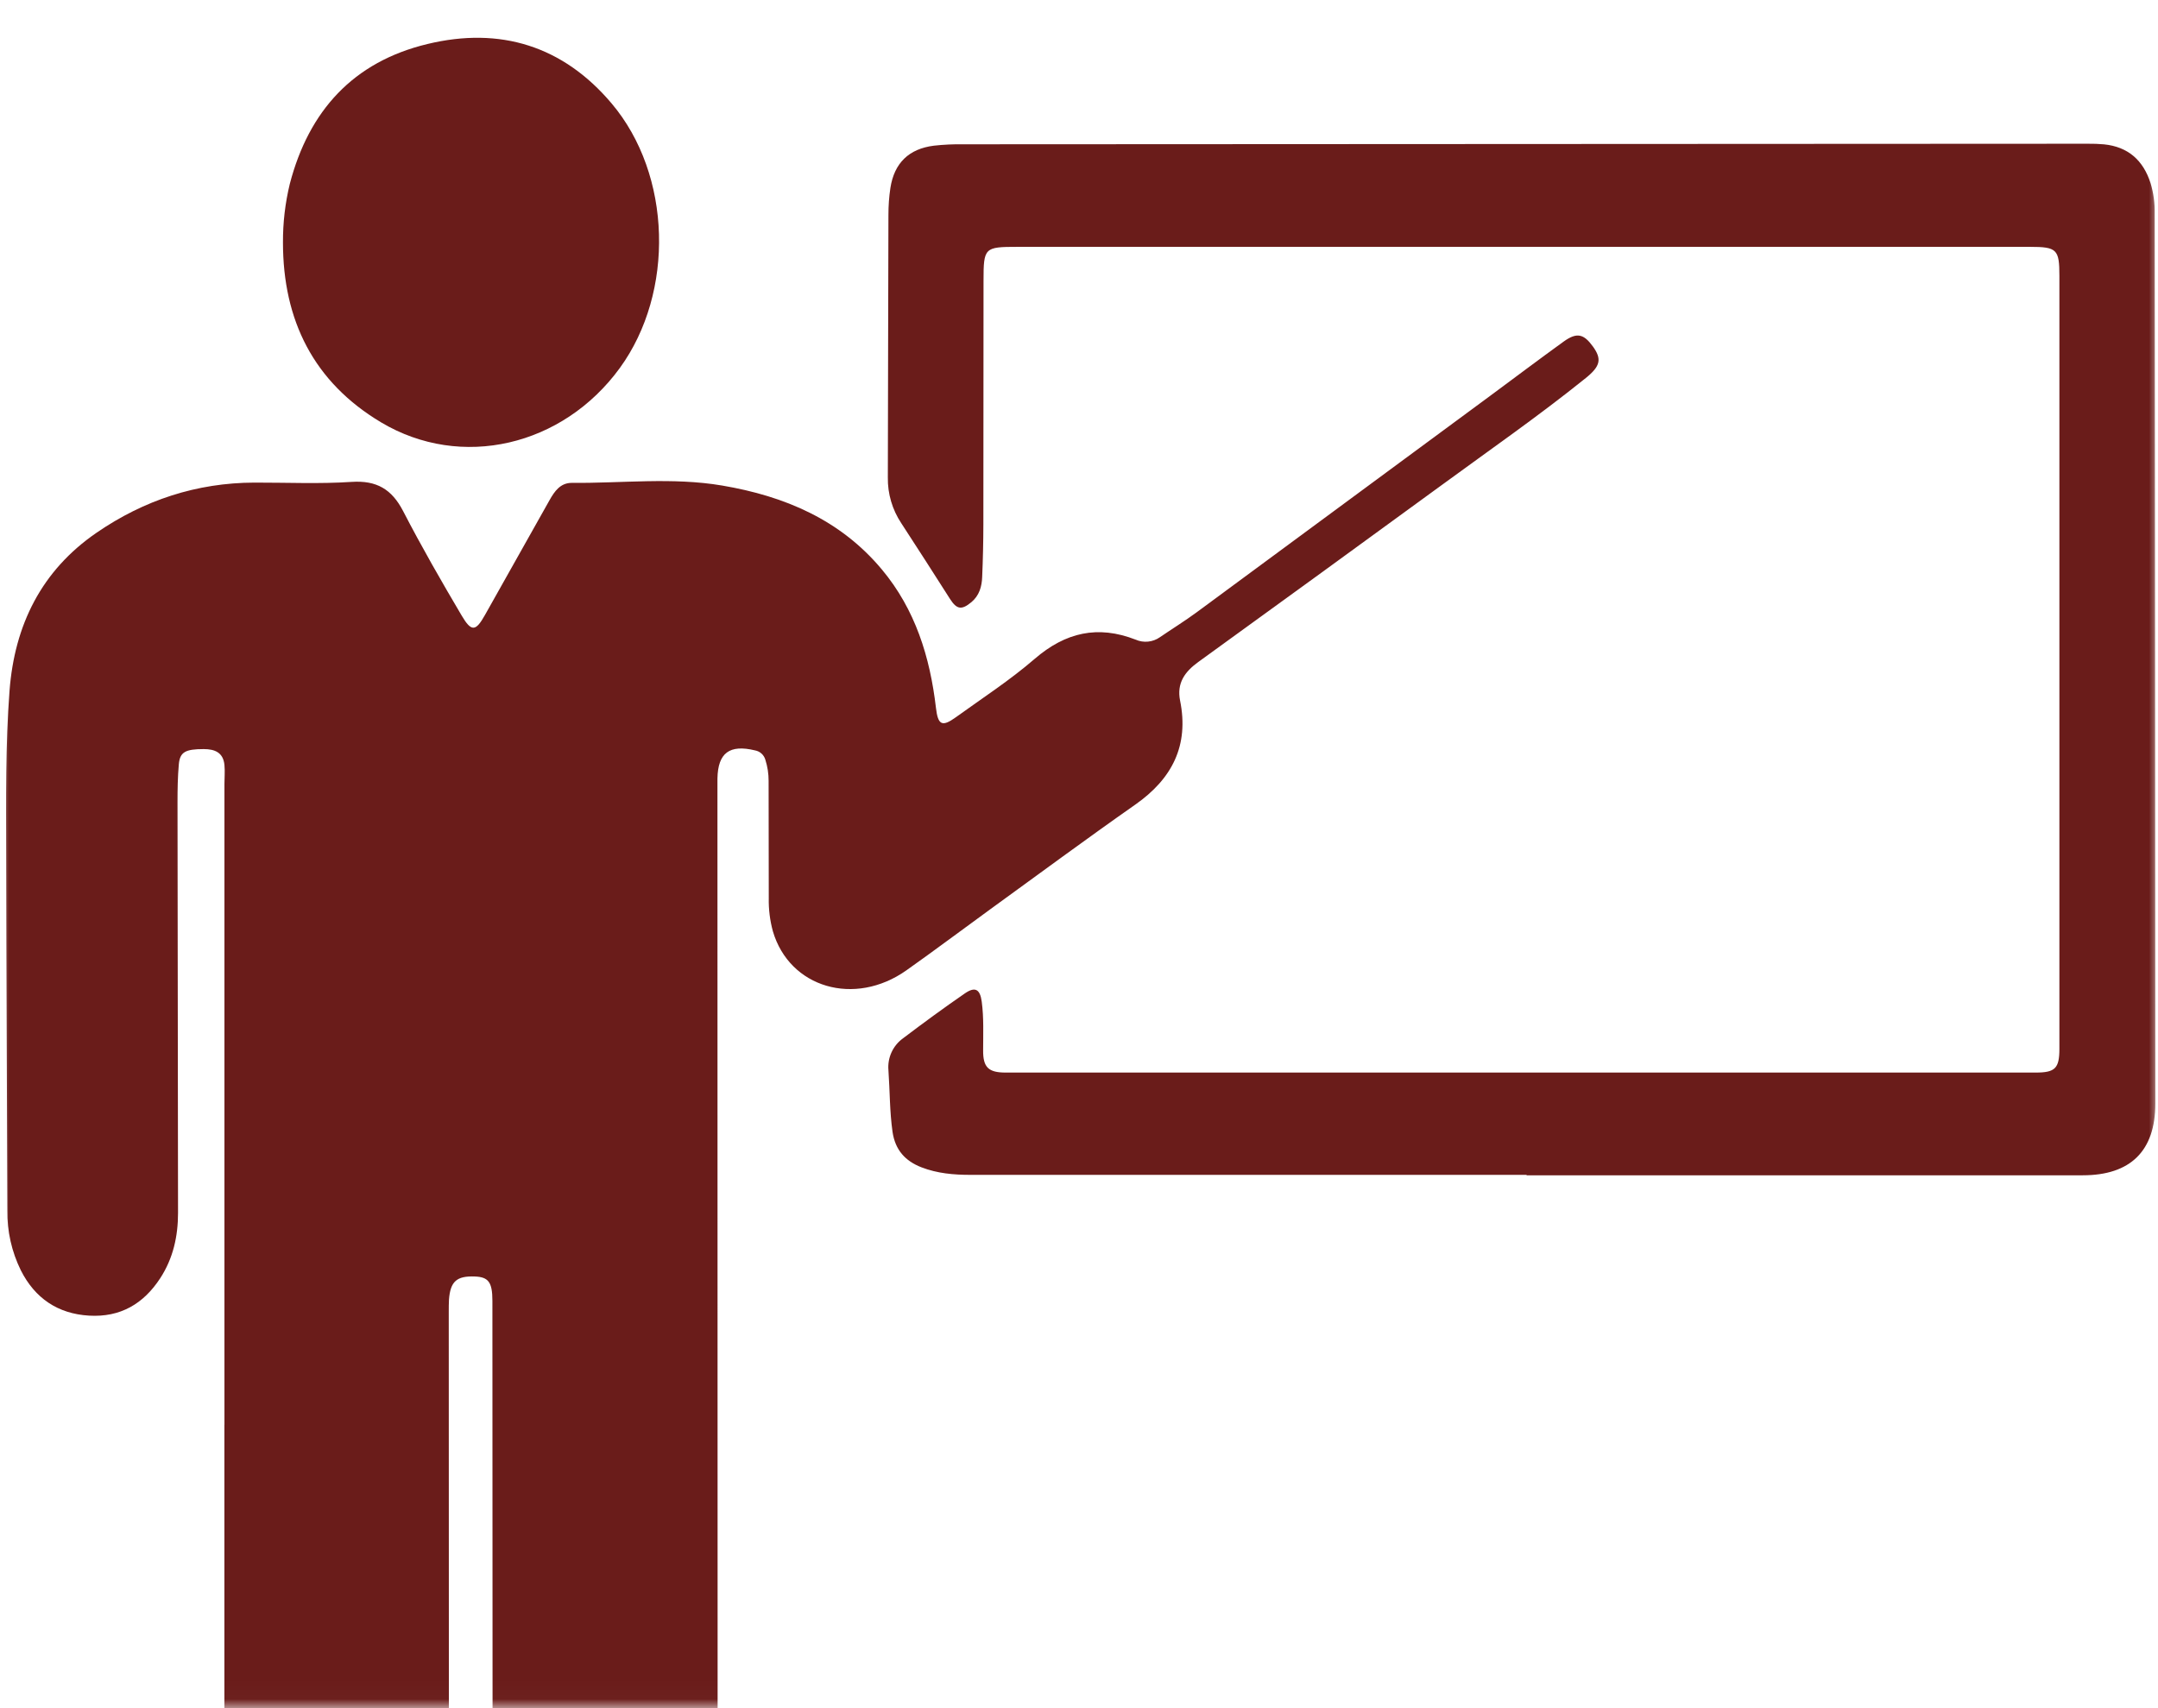 <svg width="120" height="95" viewBox="0 0 120 95" fill="none" xmlns="http://www.w3.org/2000/svg">
<mask id="mask0_488_1157" style="mask-type:alpha" maskUnits="userSpaceOnUse" x="0" y="0" width="120" height="95">
<rect width="120" height="94.981" transform="matrix(-1 0 0 1 120 0)" fill="#D9D9D9"/>
</mask>
<g mask="url(#mask0_488_1157)">
<path d="M12.478 79.242C12.478 91.127 12.478 103.009 12.478 114.888C12.478 119.001 16.073 122.039 19.934 121.198C22.809 120.572 24.712 118.202 24.929 114.968C24.966 114.421 24.966 113.87 24.966 113.32C24.966 99.865 24.962 86.41 24.954 72.956C24.954 72.731 24.954 72.506 24.966 72.282C25.043 71.269 25.392 70.957 26.397 70.993C27.16 71.022 27.38 71.305 27.381 72.341C27.387 80.105 27.39 87.869 27.39 95.633C27.39 101.598 27.39 107.564 27.39 113.531C27.39 115.016 27.555 116.461 28.237 117.819C29.549 120.431 31.982 121.673 34.939 121.198C37.317 120.816 39.374 118.607 39.774 116.007C39.873 115.29 39.918 114.567 39.908 113.843C39.903 90.577 39.898 67.312 39.895 44.048C39.895 43.798 39.895 43.547 39.895 43.299C39.922 41.87 40.569 41.392 41.982 41.733C42.117 41.757 42.243 41.818 42.345 41.91C42.447 42.002 42.521 42.121 42.559 42.253C42.68 42.633 42.742 43.03 42.74 43.429C42.74 45.601 42.749 47.774 42.749 49.944C42.736 50.569 42.813 51.192 42.978 51.795C43.904 54.941 47.522 56.001 50.401 53.967C51.97 52.858 53.504 51.703 55.059 50.575C57.745 48.628 60.413 46.653 63.13 44.749C65.177 43.315 66.126 41.465 65.621 38.965C65.426 37.994 65.883 37.36 66.632 36.818C71.138 33.557 75.638 30.286 80.132 27.005C82.828 25.031 85.576 23.123 88.18 21.025C89.004 20.361 89.079 19.964 88.574 19.267C88.069 18.571 87.687 18.466 86.951 18.996C85.576 19.989 84.222 21.011 82.858 22.019C77.418 26.032 71.978 30.045 66.538 34.057C65.876 34.544 65.174 34.977 64.496 35.441C64.301 35.578 64.075 35.661 63.839 35.684C63.603 35.708 63.364 35.669 63.147 35.573C61.05 34.758 59.252 35.164 57.538 36.641C56.165 37.828 54.628 38.825 53.15 39.892C52.385 40.443 52.157 40.33 52.045 39.363C51.714 36.536 50.896 33.895 49.038 31.672C46.725 28.902 43.628 27.594 40.165 27.005C37.384 26.533 34.584 26.882 31.793 26.855C31.164 26.855 30.839 27.318 30.56 27.814C29.362 29.948 28.163 32.079 26.965 34.208C26.454 35.117 26.216 35.158 25.673 34.237C24.544 32.327 23.438 30.4 22.419 28.43C21.787 27.206 20.942 26.709 19.549 26.801C17.76 26.92 15.954 26.836 14.156 26.84C10.936 26.848 8.013 27.814 5.375 29.624C2.301 31.733 0.807 34.77 0.53 38.419C0.301 41.432 0.341 44.457 0.344 47.477C0.352 54.091 0.389 60.707 0.409 67.321C0.393 68.474 0.649 69.614 1.158 70.649C1.94 72.201 3.213 73.067 4.951 73.17C6.689 73.273 7.98 72.518 8.914 71.083C9.631 69.978 9.901 68.749 9.9 67.453C9.894 59.84 9.884 52.226 9.871 44.613C9.871 43.915 9.882 43.213 9.943 42.515C10.004 41.817 10.312 41.663 11.326 41.661C11.952 41.661 12.416 41.855 12.481 42.548C12.514 42.894 12.481 43.246 12.481 43.597V79.243L12.478 79.242Z" fill="#6A1C1A"/>
<path d="M84.892 65.365H115.816C118.465 65.365 119.852 64.016 119.851 61.375C119.845 44.876 119.833 28.377 119.816 11.88C119.828 11.306 119.75 10.733 119.585 10.183C119.179 8.918 118.342 8.165 117 8.028C116.701 8.002 116.401 7.99 116.101 7.994C95.26 8.003 74.419 8.013 53.578 8.025C53.028 8.016 52.477 8.041 51.93 8.102C50.538 8.277 49.726 9.069 49.512 10.455C49.438 10.951 49.402 11.452 49.403 11.953C49.386 16.819 49.385 21.691 49.37 26.554C49.356 27.459 49.617 28.347 50.119 29.101C51.034 30.497 51.93 31.908 52.83 33.315C53.205 33.898 53.475 33.94 54.017 33.489C54.456 33.123 54.597 32.62 54.616 32.088C54.658 31.116 54.68 30.144 54.682 29.17C54.689 24.651 54.692 20.134 54.691 15.616C54.691 13.772 54.742 13.729 56.573 13.729H102.624C106.042 13.729 109.462 13.729 112.881 13.729C114.379 13.729 114.517 13.867 114.517 15.345C114.517 29.672 114.517 43.999 114.517 58.325C114.517 59.417 114.282 59.651 113.206 59.652H55.925C54.967 59.652 54.661 59.366 54.669 58.409C54.669 57.51 54.711 56.611 54.592 55.712C54.499 55.01 54.222 54.857 53.654 55.248C52.484 56.055 51.337 56.896 50.209 57.751C49.933 57.951 49.714 58.22 49.573 58.53C49.432 58.84 49.373 59.181 49.403 59.52C49.484 60.665 49.469 61.814 49.632 62.956C49.782 63.959 50.337 64.572 51.244 64.923C52.119 65.261 53.033 65.341 53.963 65.341C64.271 65.341 74.579 65.341 84.887 65.341L84.892 65.365Z" fill="#6A1C1A"/>
<path d="M15.735 13.488C15.735 17.805 17.436 21.246 21.188 23.488C25.647 26.15 31.299 24.818 34.466 20.467C37.527 16.262 37.367 9.714 34.003 5.744C31.307 2.556 27.811 1.47 23.767 2.448C19.641 3.44 17.175 6.165 16.116 10.223C15.857 11.292 15.729 12.388 15.735 13.488Z" fill="#6A1C1A"/>
</g>
</svg>
